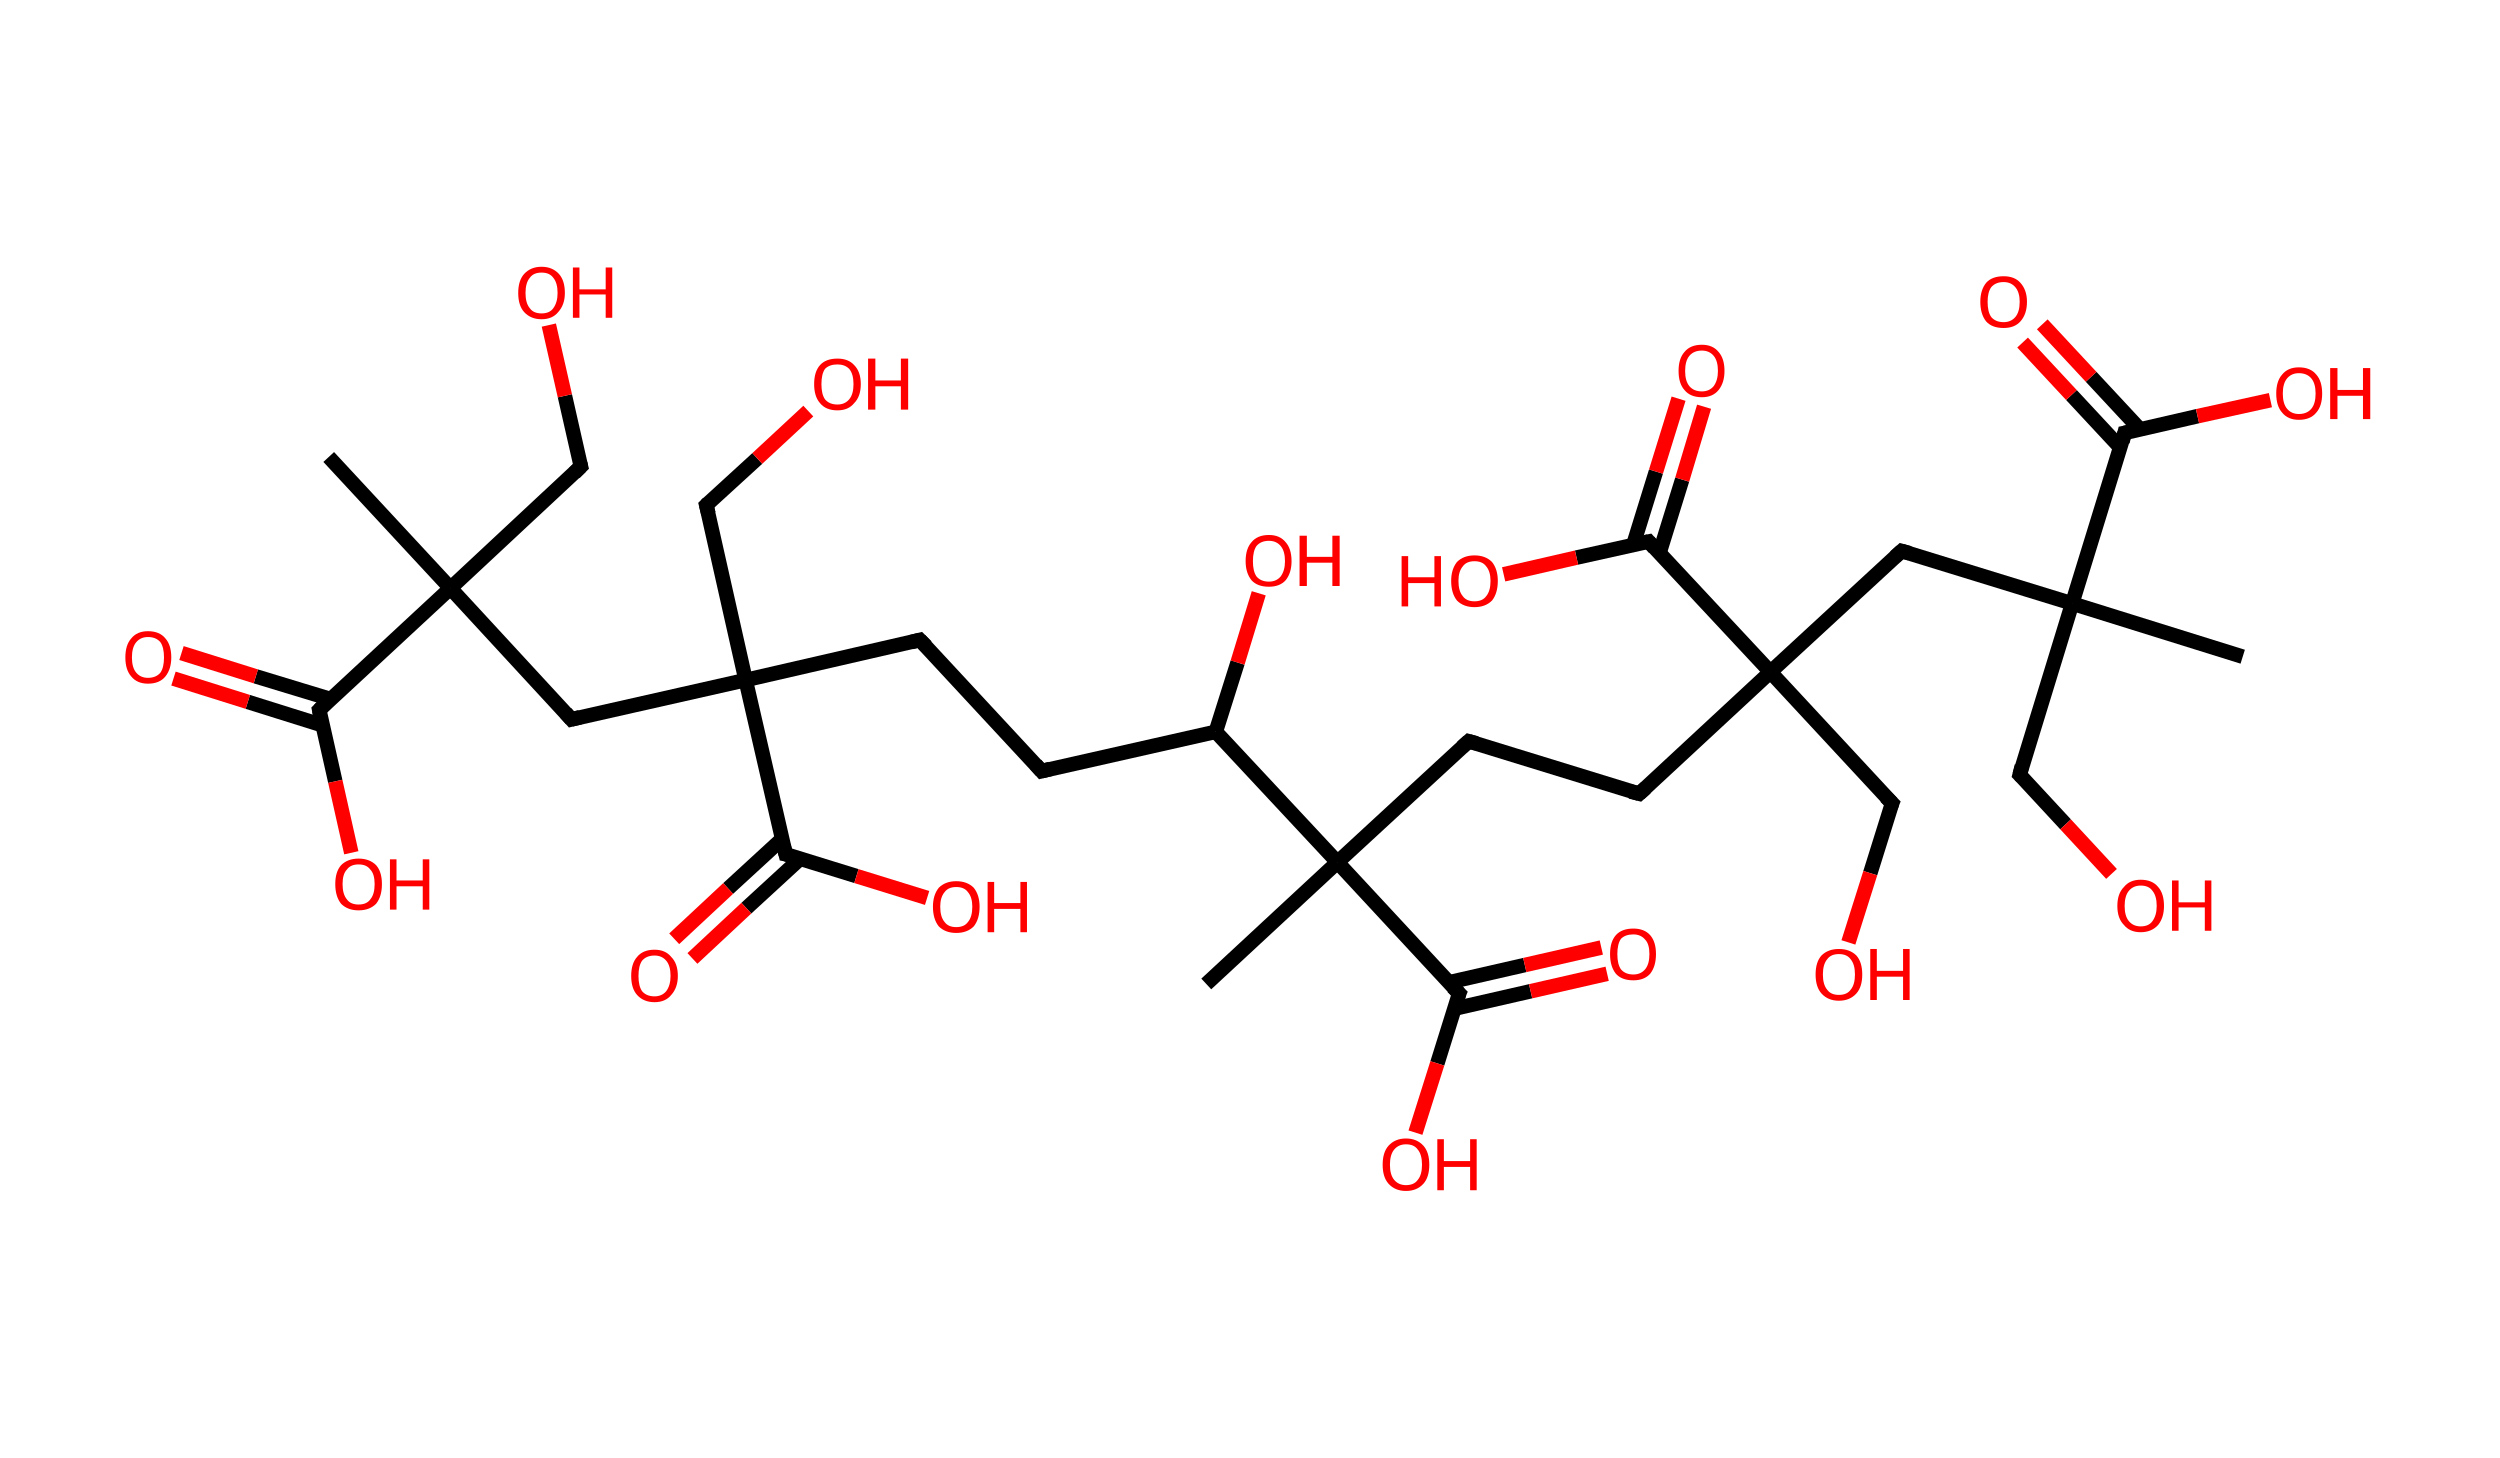 <?xml version='1.0' encoding='ASCII' standalone='yes'?>
<svg xmlns="http://www.w3.org/2000/svg" xmlns:rdkit="http://www.rdkit.org/xml" xmlns:xlink="http://www.w3.org/1999/xlink" version="1.1" baseProfile="full" xml:space="preserve" width="343px" height="200px" viewBox="0 0 343 200">
<!-- END OF HEADER -->
<rect style="opacity:1.0;fill:#FFFFFF;stroke:none" width="343.0" height="200.0" x="0.0" y="0.0"> </rect>
<path class="bond-0 atom-0 atom-1" d="M 45.1,62.7 L 61.8,80.7" style="fill:none;fill-rule:evenodd;stroke:#000000;stroke-width:2.0px;stroke-linecap:butt;stroke-linejoin:miter;stroke-opacity:1"/>
<path class="bond-1 atom-1 atom-2" d="M 61.8,80.7 L 79.7,64.0" style="fill:none;fill-rule:evenodd;stroke:#000000;stroke-width:2.0px;stroke-linecap:butt;stroke-linejoin:miter;stroke-opacity:1"/>
<path class="bond-2 atom-2 atom-3" d="M 79.7,64.0 L 77.5,54.3" style="fill:none;fill-rule:evenodd;stroke:#000000;stroke-width:2.0px;stroke-linecap:butt;stroke-linejoin:miter;stroke-opacity:1"/>
<path class="bond-2 atom-2 atom-3" d="M 77.5,54.3 L 75.3,44.6" style="fill:none;fill-rule:evenodd;stroke:#FF0000;stroke-width:2.0px;stroke-linecap:butt;stroke-linejoin:miter;stroke-opacity:1"/>
<path class="bond-3 atom-1 atom-4" d="M 61.8,80.7 L 78.4,98.7" style="fill:none;fill-rule:evenodd;stroke:#000000;stroke-width:2.0px;stroke-linecap:butt;stroke-linejoin:miter;stroke-opacity:1"/>
<path class="bond-4 atom-4 atom-5" d="M 78.4,98.7 L 102.3,93.3" style="fill:none;fill-rule:evenodd;stroke:#000000;stroke-width:2.0px;stroke-linecap:butt;stroke-linejoin:miter;stroke-opacity:1"/>
<path class="bond-5 atom-5 atom-6" d="M 102.3,93.3 L 96.9,69.3" style="fill:none;fill-rule:evenodd;stroke:#000000;stroke-width:2.0px;stroke-linecap:butt;stroke-linejoin:miter;stroke-opacity:1"/>
<path class="bond-6 atom-6 atom-7" d="M 96.9,69.3 L 103.9,62.9" style="fill:none;fill-rule:evenodd;stroke:#000000;stroke-width:2.0px;stroke-linecap:butt;stroke-linejoin:miter;stroke-opacity:1"/>
<path class="bond-6 atom-6 atom-7" d="M 103.9,62.9 L 110.9,56.4" style="fill:none;fill-rule:evenodd;stroke:#FF0000;stroke-width:2.0px;stroke-linecap:butt;stroke-linejoin:miter;stroke-opacity:1"/>
<path class="bond-7 atom-5 atom-8" d="M 102.3,93.3 L 126.2,87.8" style="fill:none;fill-rule:evenodd;stroke:#000000;stroke-width:2.0px;stroke-linecap:butt;stroke-linejoin:miter;stroke-opacity:1"/>
<path class="bond-8 atom-8 atom-9" d="M 126.2,87.8 L 142.9,105.8" style="fill:none;fill-rule:evenodd;stroke:#000000;stroke-width:2.0px;stroke-linecap:butt;stroke-linejoin:miter;stroke-opacity:1"/>
<path class="bond-9 atom-9 atom-10" d="M 142.9,105.8 L 166.8,100.4" style="fill:none;fill-rule:evenodd;stroke:#000000;stroke-width:2.0px;stroke-linecap:butt;stroke-linejoin:miter;stroke-opacity:1"/>
<path class="bond-10 atom-10 atom-11" d="M 166.8,100.4 L 169.8,90.9" style="fill:none;fill-rule:evenodd;stroke:#000000;stroke-width:2.0px;stroke-linecap:butt;stroke-linejoin:miter;stroke-opacity:1"/>
<path class="bond-10 atom-10 atom-11" d="M 169.8,90.9 L 172.7,81.4" style="fill:none;fill-rule:evenodd;stroke:#FF0000;stroke-width:2.0px;stroke-linecap:butt;stroke-linejoin:miter;stroke-opacity:1"/>
<path class="bond-11 atom-10 atom-12" d="M 166.8,100.4 L 183.5,118.3" style="fill:none;fill-rule:evenodd;stroke:#000000;stroke-width:2.0px;stroke-linecap:butt;stroke-linejoin:miter;stroke-opacity:1"/>
<path class="bond-12 atom-12 atom-13" d="M 183.5,118.3 L 165.5,135.0" style="fill:none;fill-rule:evenodd;stroke:#000000;stroke-width:2.0px;stroke-linecap:butt;stroke-linejoin:miter;stroke-opacity:1"/>
<path class="bond-13 atom-12 atom-14" d="M 183.5,118.3 L 201.5,101.7" style="fill:none;fill-rule:evenodd;stroke:#000000;stroke-width:2.0px;stroke-linecap:butt;stroke-linejoin:miter;stroke-opacity:1"/>
<path class="bond-14 atom-14 atom-15" d="M 201.5,101.7 L 224.9,108.9" style="fill:none;fill-rule:evenodd;stroke:#000000;stroke-width:2.0px;stroke-linecap:butt;stroke-linejoin:miter;stroke-opacity:1"/>
<path class="bond-15 atom-15 atom-16" d="M 224.9,108.9 L 242.9,92.2" style="fill:none;fill-rule:evenodd;stroke:#000000;stroke-width:2.0px;stroke-linecap:butt;stroke-linejoin:miter;stroke-opacity:1"/>
<path class="bond-16 atom-16 atom-17" d="M 242.9,92.2 L 259.6,110.2" style="fill:none;fill-rule:evenodd;stroke:#000000;stroke-width:2.0px;stroke-linecap:butt;stroke-linejoin:miter;stroke-opacity:1"/>
<path class="bond-17 atom-17 atom-18" d="M 259.6,110.2 L 256.6,119.8" style="fill:none;fill-rule:evenodd;stroke:#000000;stroke-width:2.0px;stroke-linecap:butt;stroke-linejoin:miter;stroke-opacity:1"/>
<path class="bond-17 atom-17 atom-18" d="M 256.6,119.8 L 253.6,129.3" style="fill:none;fill-rule:evenodd;stroke:#FF0000;stroke-width:2.0px;stroke-linecap:butt;stroke-linejoin:miter;stroke-opacity:1"/>
<path class="bond-18 atom-16 atom-19" d="M 242.9,92.2 L 260.9,75.6" style="fill:none;fill-rule:evenodd;stroke:#000000;stroke-width:2.0px;stroke-linecap:butt;stroke-linejoin:miter;stroke-opacity:1"/>
<path class="bond-19 atom-19 atom-20" d="M 260.9,75.6 L 284.3,82.8" style="fill:none;fill-rule:evenodd;stroke:#000000;stroke-width:2.0px;stroke-linecap:butt;stroke-linejoin:miter;stroke-opacity:1"/>
<path class="bond-20 atom-20 atom-21" d="M 284.3,82.8 L 307.7,90.1" style="fill:none;fill-rule:evenodd;stroke:#000000;stroke-width:2.0px;stroke-linecap:butt;stroke-linejoin:miter;stroke-opacity:1"/>
<path class="bond-21 atom-20 atom-22" d="M 284.3,82.8 L 277.1,106.3" style="fill:none;fill-rule:evenodd;stroke:#000000;stroke-width:2.0px;stroke-linecap:butt;stroke-linejoin:miter;stroke-opacity:1"/>
<path class="bond-22 atom-22 atom-23" d="M 277.1,106.3 L 283.4,113.1" style="fill:none;fill-rule:evenodd;stroke:#000000;stroke-width:2.0px;stroke-linecap:butt;stroke-linejoin:miter;stroke-opacity:1"/>
<path class="bond-22 atom-22 atom-23" d="M 283.4,113.1 L 289.7,119.9" style="fill:none;fill-rule:evenodd;stroke:#FF0000;stroke-width:2.0px;stroke-linecap:butt;stroke-linejoin:miter;stroke-opacity:1"/>
<path class="bond-23 atom-20 atom-24" d="M 284.3,82.8 L 291.5,59.4" style="fill:none;fill-rule:evenodd;stroke:#000000;stroke-width:2.0px;stroke-linecap:butt;stroke-linejoin:miter;stroke-opacity:1"/>
<path class="bond-24 atom-24 atom-25" d="M 293.6,58.9 L 286.9,51.7" style="fill:none;fill-rule:evenodd;stroke:#000000;stroke-width:2.0px;stroke-linecap:butt;stroke-linejoin:miter;stroke-opacity:1"/>
<path class="bond-24 atom-24 atom-25" d="M 286.9,51.7 L 280.2,44.5" style="fill:none;fill-rule:evenodd;stroke:#FF0000;stroke-width:2.0px;stroke-linecap:butt;stroke-linejoin:miter;stroke-opacity:1"/>
<path class="bond-24 atom-24 atom-25" d="M 290.9,61.4 L 284.2,54.2" style="fill:none;fill-rule:evenodd;stroke:#000000;stroke-width:2.0px;stroke-linecap:butt;stroke-linejoin:miter;stroke-opacity:1"/>
<path class="bond-24 atom-24 atom-25" d="M 284.2,54.2 L 277.5,47.0" style="fill:none;fill-rule:evenodd;stroke:#FF0000;stroke-width:2.0px;stroke-linecap:butt;stroke-linejoin:miter;stroke-opacity:1"/>
<path class="bond-25 atom-24 atom-26" d="M 291.5,59.4 L 301.5,57.1" style="fill:none;fill-rule:evenodd;stroke:#000000;stroke-width:2.0px;stroke-linecap:butt;stroke-linejoin:miter;stroke-opacity:1"/>
<path class="bond-25 atom-24 atom-26" d="M 301.5,57.1 L 311.5,54.9" style="fill:none;fill-rule:evenodd;stroke:#FF0000;stroke-width:2.0px;stroke-linecap:butt;stroke-linejoin:miter;stroke-opacity:1"/>
<path class="bond-26 atom-16 atom-27" d="M 242.9,92.2 L 226.2,74.3" style="fill:none;fill-rule:evenodd;stroke:#000000;stroke-width:2.0px;stroke-linecap:butt;stroke-linejoin:miter;stroke-opacity:1"/>
<path class="bond-27 atom-27 atom-28" d="M 227.7,75.8 L 230.8,65.8" style="fill:none;fill-rule:evenodd;stroke:#000000;stroke-width:2.0px;stroke-linecap:butt;stroke-linejoin:miter;stroke-opacity:1"/>
<path class="bond-27 atom-27 atom-28" d="M 230.8,65.8 L 233.8,55.8" style="fill:none;fill-rule:evenodd;stroke:#FF0000;stroke-width:2.0px;stroke-linecap:butt;stroke-linejoin:miter;stroke-opacity:1"/>
<path class="bond-27 atom-27 atom-28" d="M 224.1,74.7 L 227.2,64.7" style="fill:none;fill-rule:evenodd;stroke:#000000;stroke-width:2.0px;stroke-linecap:butt;stroke-linejoin:miter;stroke-opacity:1"/>
<path class="bond-27 atom-27 atom-28" d="M 227.2,64.7 L 230.3,54.7" style="fill:none;fill-rule:evenodd;stroke:#FF0000;stroke-width:2.0px;stroke-linecap:butt;stroke-linejoin:miter;stroke-opacity:1"/>
<path class="bond-28 atom-27 atom-29" d="M 226.2,74.3 L 216.3,76.5" style="fill:none;fill-rule:evenodd;stroke:#000000;stroke-width:2.0px;stroke-linecap:butt;stroke-linejoin:miter;stroke-opacity:1"/>
<path class="bond-28 atom-27 atom-29" d="M 216.3,76.5 L 206.3,78.8" style="fill:none;fill-rule:evenodd;stroke:#FF0000;stroke-width:2.0px;stroke-linecap:butt;stroke-linejoin:miter;stroke-opacity:1"/>
<path class="bond-29 atom-12 atom-30" d="M 183.5,118.3 L 200.2,136.3" style="fill:none;fill-rule:evenodd;stroke:#000000;stroke-width:2.0px;stroke-linecap:butt;stroke-linejoin:miter;stroke-opacity:1"/>
<path class="bond-30 atom-30 atom-31" d="M 199.5,138.4 L 210.0,136.0" style="fill:none;fill-rule:evenodd;stroke:#000000;stroke-width:2.0px;stroke-linecap:butt;stroke-linejoin:miter;stroke-opacity:1"/>
<path class="bond-30 atom-30 atom-31" d="M 210.0,136.0 L 220.5,133.6" style="fill:none;fill-rule:evenodd;stroke:#FF0000;stroke-width:2.0px;stroke-linecap:butt;stroke-linejoin:miter;stroke-opacity:1"/>
<path class="bond-30 atom-30 atom-31" d="M 198.7,134.8 L 209.2,132.4" style="fill:none;fill-rule:evenodd;stroke:#000000;stroke-width:2.0px;stroke-linecap:butt;stroke-linejoin:miter;stroke-opacity:1"/>
<path class="bond-30 atom-30 atom-31" d="M 209.2,132.4 L 219.7,130.0" style="fill:none;fill-rule:evenodd;stroke:#FF0000;stroke-width:2.0px;stroke-linecap:butt;stroke-linejoin:miter;stroke-opacity:1"/>
<path class="bond-31 atom-30 atom-32" d="M 200.2,136.3 L 197.2,145.9" style="fill:none;fill-rule:evenodd;stroke:#000000;stroke-width:2.0px;stroke-linecap:butt;stroke-linejoin:miter;stroke-opacity:1"/>
<path class="bond-31 atom-30 atom-32" d="M 197.2,145.9 L 194.2,155.4" style="fill:none;fill-rule:evenodd;stroke:#FF0000;stroke-width:2.0px;stroke-linecap:butt;stroke-linejoin:miter;stroke-opacity:1"/>
<path class="bond-32 atom-5 atom-33" d="M 102.3,93.3 L 107.8,117.2" style="fill:none;fill-rule:evenodd;stroke:#000000;stroke-width:2.0px;stroke-linecap:butt;stroke-linejoin:miter;stroke-opacity:1"/>
<path class="bond-33 atom-33 atom-34" d="M 107.3,115.1 L 99.9,121.9" style="fill:none;fill-rule:evenodd;stroke:#000000;stroke-width:2.0px;stroke-linecap:butt;stroke-linejoin:miter;stroke-opacity:1"/>
<path class="bond-33 atom-33 atom-34" d="M 99.9,121.9 L 92.5,128.8" style="fill:none;fill-rule:evenodd;stroke:#FF0000;stroke-width:2.0px;stroke-linecap:butt;stroke-linejoin:miter;stroke-opacity:1"/>
<path class="bond-33 atom-33 atom-34" d="M 109.8,117.8 L 102.4,124.6" style="fill:none;fill-rule:evenodd;stroke:#000000;stroke-width:2.0px;stroke-linecap:butt;stroke-linejoin:miter;stroke-opacity:1"/>
<path class="bond-33 atom-33 atom-34" d="M 102.4,124.6 L 95.0,131.5" style="fill:none;fill-rule:evenodd;stroke:#FF0000;stroke-width:2.0px;stroke-linecap:butt;stroke-linejoin:miter;stroke-opacity:1"/>
<path class="bond-34 atom-33 atom-35" d="M 107.8,117.2 L 117.5,120.2" style="fill:none;fill-rule:evenodd;stroke:#000000;stroke-width:2.0px;stroke-linecap:butt;stroke-linejoin:miter;stroke-opacity:1"/>
<path class="bond-34 atom-33 atom-35" d="M 117.5,120.2 L 127.2,123.2" style="fill:none;fill-rule:evenodd;stroke:#FF0000;stroke-width:2.0px;stroke-linecap:butt;stroke-linejoin:miter;stroke-opacity:1"/>
<path class="bond-35 atom-1 atom-36" d="M 61.8,80.7 L 43.8,97.4" style="fill:none;fill-rule:evenodd;stroke:#000000;stroke-width:2.0px;stroke-linecap:butt;stroke-linejoin:miter;stroke-opacity:1"/>
<path class="bond-36 atom-36 atom-37" d="M 45.3,95.9 L 35.1,92.8" style="fill:none;fill-rule:evenodd;stroke:#000000;stroke-width:2.0px;stroke-linecap:butt;stroke-linejoin:miter;stroke-opacity:1"/>
<path class="bond-36 atom-36 atom-37" d="M 35.1,92.8 L 24.9,89.6" style="fill:none;fill-rule:evenodd;stroke:#FF0000;stroke-width:2.0px;stroke-linecap:butt;stroke-linejoin:miter;stroke-opacity:1"/>
<path class="bond-36 atom-36 atom-37" d="M 44.2,99.5 L 34.0,96.3" style="fill:none;fill-rule:evenodd;stroke:#000000;stroke-width:2.0px;stroke-linecap:butt;stroke-linejoin:miter;stroke-opacity:1"/>
<path class="bond-36 atom-36 atom-37" d="M 34.0,96.3 L 23.8,93.1" style="fill:none;fill-rule:evenodd;stroke:#FF0000;stroke-width:2.0px;stroke-linecap:butt;stroke-linejoin:miter;stroke-opacity:1"/>
<path class="bond-37 atom-36 atom-38" d="M 43.8,97.4 L 46.0,107.2" style="fill:none;fill-rule:evenodd;stroke:#000000;stroke-width:2.0px;stroke-linecap:butt;stroke-linejoin:miter;stroke-opacity:1"/>
<path class="bond-37 atom-36 atom-38" d="M 46.0,107.2 L 48.2,117.0" style="fill:none;fill-rule:evenodd;stroke:#FF0000;stroke-width:2.0px;stroke-linecap:butt;stroke-linejoin:miter;stroke-opacity:1"/>
<path d="M 78.8,64.9 L 79.7,64.0 L 79.6,63.6" style="fill:none;stroke:#000000;stroke-width:2.0px;stroke-linecap:butt;stroke-linejoin:miter;stroke-opacity:1;"/>
<path d="M 77.6,97.8 L 78.4,98.7 L 79.6,98.4" style="fill:none;stroke:#000000;stroke-width:2.0px;stroke-linecap:butt;stroke-linejoin:miter;stroke-opacity:1;"/>
<path d="M 97.2,70.5 L 96.9,69.3 L 97.2,69.0" style="fill:none;stroke:#000000;stroke-width:2.0px;stroke-linecap:butt;stroke-linejoin:miter;stroke-opacity:1;"/>
<path d="M 125.0,88.1 L 126.2,87.8 L 127.1,88.7" style="fill:none;stroke:#000000;stroke-width:2.0px;stroke-linecap:butt;stroke-linejoin:miter;stroke-opacity:1;"/>
<path d="M 142.1,104.9 L 142.9,105.8 L 144.1,105.5" style="fill:none;stroke:#000000;stroke-width:2.0px;stroke-linecap:butt;stroke-linejoin:miter;stroke-opacity:1;"/>
<path d="M 200.6,102.5 L 201.5,101.7 L 202.6,102.0" style="fill:none;stroke:#000000;stroke-width:2.0px;stroke-linecap:butt;stroke-linejoin:miter;stroke-opacity:1;"/>
<path d="M 223.7,108.6 L 224.9,108.9 L 225.8,108.1" style="fill:none;stroke:#000000;stroke-width:2.0px;stroke-linecap:butt;stroke-linejoin:miter;stroke-opacity:1;"/>
<path d="M 258.7,109.3 L 259.6,110.2 L 259.4,110.7" style="fill:none;stroke:#000000;stroke-width:2.0px;stroke-linecap:butt;stroke-linejoin:miter;stroke-opacity:1;"/>
<path d="M 260.0,76.4 L 260.9,75.6 L 262.0,75.9" style="fill:none;stroke:#000000;stroke-width:2.0px;stroke-linecap:butt;stroke-linejoin:miter;stroke-opacity:1;"/>
<path d="M 277.4,105.1 L 277.1,106.3 L 277.4,106.6" style="fill:none;stroke:#000000;stroke-width:2.0px;stroke-linecap:butt;stroke-linejoin:miter;stroke-opacity:1;"/>
<path d="M 291.2,60.6 L 291.5,59.4 L 292.0,59.3" style="fill:none;stroke:#000000;stroke-width:2.0px;stroke-linecap:butt;stroke-linejoin:miter;stroke-opacity:1;"/>
<path d="M 227.0,75.2 L 226.2,74.3 L 225.7,74.4" style="fill:none;stroke:#000000;stroke-width:2.0px;stroke-linecap:butt;stroke-linejoin:miter;stroke-opacity:1;"/>
<path d="M 199.3,135.4 L 200.2,136.3 L 200.0,136.8" style="fill:none;stroke:#000000;stroke-width:2.0px;stroke-linecap:butt;stroke-linejoin:miter;stroke-opacity:1;"/>
<path d="M 107.5,116.0 L 107.8,117.2 L 108.3,117.3" style="fill:none;stroke:#000000;stroke-width:2.0px;stroke-linecap:butt;stroke-linejoin:miter;stroke-opacity:1;"/>
<path d="M 44.7,96.5 L 43.8,97.4 L 43.9,97.9" style="fill:none;stroke:#000000;stroke-width:2.0px;stroke-linecap:butt;stroke-linejoin:miter;stroke-opacity:1;"/>
<path class="atom-3" d="M 71.1 40.2 Q 71.1 38.5, 71.9 37.6 Q 72.8 36.6, 74.3 36.6 Q 75.8 36.6, 76.7 37.6 Q 77.5 38.5, 77.5 40.2 Q 77.5 41.8, 76.6 42.8 Q 75.8 43.8, 74.3 43.8 Q 72.8 43.8, 71.9 42.8 Q 71.1 41.9, 71.1 40.2 M 74.3 43.0 Q 75.4 43.0, 75.9 42.3 Q 76.5 41.5, 76.5 40.2 Q 76.5 38.8, 75.9 38.1 Q 75.4 37.4, 74.3 37.4 Q 73.2 37.4, 72.7 38.1 Q 72.1 38.8, 72.1 40.2 Q 72.1 41.6, 72.7 42.3 Q 73.2 43.0, 74.3 43.0 " fill="#FF0000"/>
<path class="atom-3" d="M 78.6 36.7 L 79.5 36.7 L 79.5 39.7 L 83.1 39.7 L 83.1 36.7 L 84.0 36.7 L 84.0 43.6 L 83.1 43.6 L 83.1 40.4 L 79.5 40.4 L 79.5 43.6 L 78.6 43.6 L 78.6 36.7 " fill="#FF0000"/>
<path class="atom-7" d="M 111.7 52.7 Q 111.7 51.0, 112.5 50.1 Q 113.3 49.2, 114.9 49.2 Q 116.4 49.2, 117.2 50.1 Q 118.1 51.0, 118.1 52.7 Q 118.1 54.4, 117.2 55.3 Q 116.4 56.3, 114.9 56.3 Q 113.3 56.3, 112.5 55.3 Q 111.7 54.4, 111.7 52.7 M 114.9 55.5 Q 115.9 55.5, 116.5 54.8 Q 117.1 54.1, 117.1 52.7 Q 117.1 51.3, 116.5 50.6 Q 115.9 50.0, 114.9 50.0 Q 113.8 50.0, 113.2 50.6 Q 112.7 51.3, 112.7 52.7 Q 112.7 54.1, 113.2 54.8 Q 113.8 55.5, 114.9 55.5 " fill="#FF0000"/>
<path class="atom-7" d="M 119.1 49.2 L 120.1 49.2 L 120.1 52.2 L 123.6 52.2 L 123.6 49.2 L 124.6 49.2 L 124.6 56.2 L 123.6 56.2 L 123.6 53.0 L 120.1 53.0 L 120.1 56.2 L 119.1 56.2 L 119.1 49.2 " fill="#FF0000"/>
<path class="atom-11" d="M 170.9 77.0 Q 170.9 75.3, 171.7 74.4 Q 172.5 73.4, 174.1 73.4 Q 175.6 73.4, 176.4 74.4 Q 177.2 75.3, 177.2 77.0 Q 177.2 78.6, 176.4 79.6 Q 175.6 80.5, 174.1 80.5 Q 172.5 80.5, 171.7 79.6 Q 170.9 78.6, 170.9 77.0 M 174.1 79.8 Q 175.1 79.8, 175.7 79.1 Q 176.3 78.3, 176.3 77.0 Q 176.3 75.6, 175.7 74.9 Q 175.1 74.2, 174.1 74.2 Q 173.0 74.2, 172.4 74.9 Q 171.9 75.6, 171.9 77.0 Q 171.9 78.4, 172.4 79.1 Q 173.0 79.8, 174.1 79.8 " fill="#FF0000"/>
<path class="atom-11" d="M 178.3 73.5 L 179.3 73.5 L 179.3 76.4 L 182.8 76.4 L 182.8 73.5 L 183.8 73.5 L 183.8 80.4 L 182.8 80.4 L 182.8 77.2 L 179.3 77.2 L 179.3 80.4 L 178.3 80.4 L 178.3 73.5 " fill="#FF0000"/>
<path class="atom-18" d="M 249.1 133.7 Q 249.1 132.0, 249.9 131.1 Q 250.8 130.2, 252.3 130.2 Q 253.8 130.2, 254.7 131.1 Q 255.5 132.0, 255.5 133.7 Q 255.5 135.4, 254.7 136.3 Q 253.8 137.3, 252.3 137.3 Q 250.8 137.3, 249.9 136.3 Q 249.1 135.4, 249.1 133.7 M 252.3 136.5 Q 253.4 136.5, 253.9 135.8 Q 254.5 135.1, 254.5 133.7 Q 254.5 132.3, 253.9 131.6 Q 253.4 130.9, 252.3 130.9 Q 251.2 130.9, 250.7 131.6 Q 250.1 132.3, 250.1 133.7 Q 250.1 135.1, 250.7 135.8 Q 251.2 136.5, 252.3 136.5 " fill="#FF0000"/>
<path class="atom-18" d="M 256.6 130.2 L 257.5 130.2 L 257.5 133.2 L 261.1 133.2 L 261.1 130.2 L 262.0 130.2 L 262.0 137.2 L 261.1 137.2 L 261.1 134.0 L 257.5 134.0 L 257.5 137.2 L 256.6 137.2 L 256.6 130.2 " fill="#FF0000"/>
<path class="atom-23" d="M 290.5 124.3 Q 290.5 122.6, 291.4 121.7 Q 292.2 120.7, 293.7 120.7 Q 295.3 120.7, 296.1 121.7 Q 296.9 122.6, 296.9 124.3 Q 296.9 125.9, 296.1 126.9 Q 295.2 127.9, 293.7 127.9 Q 292.2 127.9, 291.4 126.9 Q 290.5 126.0, 290.5 124.3 M 293.7 127.1 Q 294.8 127.1, 295.3 126.4 Q 295.9 125.6, 295.9 124.3 Q 295.9 122.9, 295.3 122.2 Q 294.8 121.5, 293.7 121.5 Q 292.7 121.5, 292.1 122.2 Q 291.5 122.9, 291.5 124.3 Q 291.5 125.7, 292.1 126.4 Q 292.7 127.1, 293.7 127.1 " fill="#FF0000"/>
<path class="atom-23" d="M 298.0 120.8 L 298.9 120.8 L 298.9 123.8 L 302.5 123.8 L 302.5 120.8 L 303.4 120.8 L 303.4 127.7 L 302.5 127.7 L 302.5 124.5 L 298.9 124.5 L 298.9 127.7 L 298.0 127.7 L 298.0 120.8 " fill="#FF0000"/>
<path class="atom-25" d="M 271.7 41.4 Q 271.7 39.8, 272.5 38.8 Q 273.3 37.9, 274.9 37.9 Q 276.4 37.9, 277.2 38.8 Q 278.1 39.8, 278.1 41.4 Q 278.1 43.1, 277.2 44.1 Q 276.4 45.0, 274.9 45.0 Q 273.3 45.0, 272.5 44.1 Q 271.7 43.1, 271.7 41.4 M 274.9 44.2 Q 275.9 44.2, 276.5 43.5 Q 277.1 42.8, 277.1 41.4 Q 277.1 40.1, 276.5 39.4 Q 275.9 38.7, 274.9 38.7 Q 273.8 38.7, 273.2 39.4 Q 272.7 40.1, 272.7 41.4 Q 272.7 42.8, 273.2 43.5 Q 273.8 44.2, 274.9 44.2 " fill="#FF0000"/>
<path class="atom-26" d="M 312.3 54.0 Q 312.3 52.3, 313.1 51.4 Q 313.9 50.4, 315.4 50.4 Q 317.0 50.4, 317.8 51.4 Q 318.6 52.3, 318.6 54.0 Q 318.6 55.7, 317.8 56.6 Q 317.0 57.6, 315.4 57.6 Q 313.9 57.6, 313.1 56.6 Q 312.3 55.7, 312.3 54.0 M 315.4 56.8 Q 316.5 56.8, 317.1 56.1 Q 317.7 55.4, 317.7 54.0 Q 317.7 52.6, 317.1 51.9 Q 316.5 51.2, 315.4 51.2 Q 314.4 51.2, 313.8 51.9 Q 313.2 52.6, 313.2 54.0 Q 313.2 55.4, 313.8 56.1 Q 314.4 56.8, 315.4 56.8 " fill="#FF0000"/>
<path class="atom-26" d="M 319.7 50.5 L 320.7 50.5 L 320.7 53.5 L 324.2 53.5 L 324.2 50.5 L 325.2 50.5 L 325.2 57.5 L 324.2 57.5 L 324.2 54.3 L 320.7 54.3 L 320.7 57.5 L 319.7 57.5 L 319.7 50.5 " fill="#FF0000"/>
<path class="atom-28" d="M 230.3 50.9 Q 230.3 49.2, 231.1 48.3 Q 231.9 47.3, 233.5 47.3 Q 235.0 47.3, 235.8 48.3 Q 236.6 49.2, 236.6 50.9 Q 236.6 52.5, 235.8 53.5 Q 235.0 54.5, 233.5 54.5 Q 231.9 54.5, 231.1 53.5 Q 230.3 52.6, 230.3 50.9 M 233.5 53.7 Q 234.5 53.7, 235.1 53.0 Q 235.7 52.2, 235.7 50.9 Q 235.7 49.5, 235.1 48.8 Q 234.5 48.1, 233.5 48.1 Q 232.4 48.1, 231.8 48.8 Q 231.2 49.5, 231.2 50.9 Q 231.2 52.3, 231.8 53.0 Q 232.4 53.7, 233.5 53.7 " fill="#FF0000"/>
<path class="atom-29" d="M 192.3 76.3 L 193.2 76.3 L 193.2 79.2 L 196.8 79.2 L 196.8 76.3 L 197.7 76.3 L 197.7 83.2 L 196.8 83.2 L 196.8 80.0 L 193.2 80.0 L 193.2 83.2 L 192.3 83.2 L 192.3 76.3 " fill="#FF0000"/>
<path class="atom-29" d="M 199.1 79.7 Q 199.1 78.1, 199.9 77.1 Q 200.8 76.2, 202.3 76.2 Q 203.8 76.2, 204.7 77.1 Q 205.5 78.1, 205.5 79.7 Q 205.5 81.4, 204.7 82.4 Q 203.8 83.3, 202.3 83.3 Q 200.8 83.3, 199.9 82.4 Q 199.1 81.4, 199.1 79.7 M 202.3 82.5 Q 203.4 82.5, 203.9 81.8 Q 204.5 81.1, 204.5 79.7 Q 204.5 78.4, 203.9 77.7 Q 203.4 77.0, 202.3 77.0 Q 201.2 77.0, 200.7 77.7 Q 200.1 78.4, 200.1 79.7 Q 200.1 81.1, 200.7 81.8 Q 201.2 82.5, 202.3 82.5 " fill="#FF0000"/>
<path class="atom-31" d="M 220.9 130.9 Q 220.9 129.2, 221.7 128.3 Q 222.5 127.4, 224.1 127.4 Q 225.6 127.4, 226.4 128.3 Q 227.2 129.2, 227.2 130.9 Q 227.2 132.6, 226.4 133.6 Q 225.6 134.5, 224.1 134.5 Q 222.5 134.5, 221.7 133.6 Q 220.9 132.6, 220.9 130.9 M 224.1 133.7 Q 225.1 133.7, 225.7 133.0 Q 226.3 132.3, 226.3 130.9 Q 226.3 129.5, 225.7 128.9 Q 225.1 128.2, 224.1 128.2 Q 223.0 128.2, 222.4 128.8 Q 221.9 129.5, 221.9 130.9 Q 221.9 132.3, 222.4 133.0 Q 223.0 133.7, 224.1 133.7 " fill="#FF0000"/>
<path class="atom-32" d="M 189.7 159.8 Q 189.7 158.1, 190.5 157.2 Q 191.4 156.2, 192.9 156.2 Q 194.4 156.2, 195.3 157.2 Q 196.1 158.1, 196.1 159.8 Q 196.1 161.5, 195.3 162.4 Q 194.4 163.4, 192.9 163.4 Q 191.4 163.4, 190.5 162.4 Q 189.7 161.5, 189.7 159.8 M 192.9 162.6 Q 194.0 162.6, 194.5 161.9 Q 195.1 161.2, 195.1 159.8 Q 195.1 158.4, 194.5 157.7 Q 194.0 157.0, 192.9 157.0 Q 191.9 157.0, 191.3 157.7 Q 190.7 158.4, 190.7 159.8 Q 190.7 161.2, 191.3 161.9 Q 191.9 162.6, 192.9 162.6 " fill="#FF0000"/>
<path class="atom-32" d="M 197.2 156.3 L 198.1 156.3 L 198.1 159.3 L 201.7 159.3 L 201.7 156.3 L 202.6 156.3 L 202.6 163.3 L 201.7 163.3 L 201.7 160.1 L 198.1 160.1 L 198.1 163.3 L 197.2 163.3 L 197.2 156.3 " fill="#FF0000"/>
<path class="atom-34" d="M 86.6 133.9 Q 86.6 132.2, 87.4 131.3 Q 88.2 130.3, 89.8 130.3 Q 91.3 130.3, 92.1 131.3 Q 93.0 132.2, 93.0 133.9 Q 93.0 135.5, 92.1 136.5 Q 91.3 137.5, 89.8 137.5 Q 88.3 137.5, 87.4 136.5 Q 86.6 135.6, 86.6 133.9 M 89.8 136.7 Q 90.8 136.7, 91.4 136.0 Q 92.0 135.2, 92.0 133.9 Q 92.0 132.5, 91.4 131.8 Q 90.8 131.1, 89.8 131.1 Q 88.7 131.1, 88.1 131.8 Q 87.6 132.5, 87.6 133.9 Q 87.6 135.3, 88.1 136.0 Q 88.7 136.7, 89.8 136.7 " fill="#FF0000"/>
<path class="atom-35" d="M 128.0 124.4 Q 128.0 122.8, 128.8 121.8 Q 129.7 120.9, 131.2 120.9 Q 132.7 120.9, 133.6 121.8 Q 134.4 122.8, 134.4 124.4 Q 134.4 126.1, 133.6 127.1 Q 132.7 128.0, 131.2 128.0 Q 129.7 128.0, 128.8 127.1 Q 128.0 126.1, 128.0 124.4 M 131.2 127.2 Q 132.3 127.2, 132.8 126.5 Q 133.4 125.8, 133.4 124.4 Q 133.4 123.1, 132.8 122.4 Q 132.3 121.7, 131.2 121.7 Q 130.1 121.7, 129.6 122.4 Q 129.0 123.1, 129.0 124.4 Q 129.0 125.8, 129.6 126.5 Q 130.1 127.2, 131.2 127.2 " fill="#FF0000"/>
<path class="atom-35" d="M 135.5 121.0 L 136.4 121.0 L 136.4 123.9 L 140.0 123.9 L 140.0 121.0 L 140.9 121.0 L 140.9 127.9 L 140.0 127.9 L 140.0 124.7 L 136.4 124.7 L 136.4 127.9 L 135.5 127.9 L 135.5 121.0 " fill="#FF0000"/>
<path class="atom-37" d="M 17.2 90.2 Q 17.2 88.5, 18.0 87.6 Q 18.8 86.6, 20.3 86.6 Q 21.9 86.6, 22.7 87.6 Q 23.5 88.5, 23.5 90.2 Q 23.5 91.8, 22.7 92.8 Q 21.9 93.8, 20.3 93.8 Q 18.8 93.8, 18.0 92.8 Q 17.2 91.9, 17.2 90.2 M 20.3 93.0 Q 21.4 93.0, 22.0 92.3 Q 22.5 91.6, 22.5 90.2 Q 22.5 88.8, 22.0 88.1 Q 21.4 87.4, 20.3 87.4 Q 19.3 87.4, 18.7 88.1 Q 18.1 88.8, 18.1 90.2 Q 18.1 91.6, 18.7 92.3 Q 19.3 93.0, 20.3 93.0 " fill="#FF0000"/>
<path class="atom-38" d="M 46.0 121.3 Q 46.0 119.6, 46.8 118.7 Q 47.7 117.8, 49.2 117.8 Q 50.7 117.8, 51.6 118.7 Q 52.4 119.6, 52.4 121.3 Q 52.4 123.0, 51.6 124.0 Q 50.7 124.9, 49.2 124.9 Q 47.7 124.9, 46.8 124.0 Q 46.0 123.0, 46.0 121.3 M 49.2 124.1 Q 50.3 124.1, 50.8 123.4 Q 51.4 122.7, 51.4 121.3 Q 51.4 119.9, 50.8 119.3 Q 50.3 118.6, 49.2 118.6 Q 48.1 118.6, 47.6 119.3 Q 47.0 119.9, 47.0 121.3 Q 47.0 122.7, 47.6 123.4 Q 48.1 124.1, 49.2 124.1 " fill="#FF0000"/>
<path class="atom-38" d="M 53.5 117.9 L 54.4 117.9 L 54.4 120.8 L 58.0 120.8 L 58.0 117.9 L 58.9 117.9 L 58.9 124.8 L 58.0 124.8 L 58.0 121.6 L 54.4 121.6 L 54.4 124.8 L 53.5 124.8 L 53.5 117.9 " fill="#FF0000"/>
</svg>
